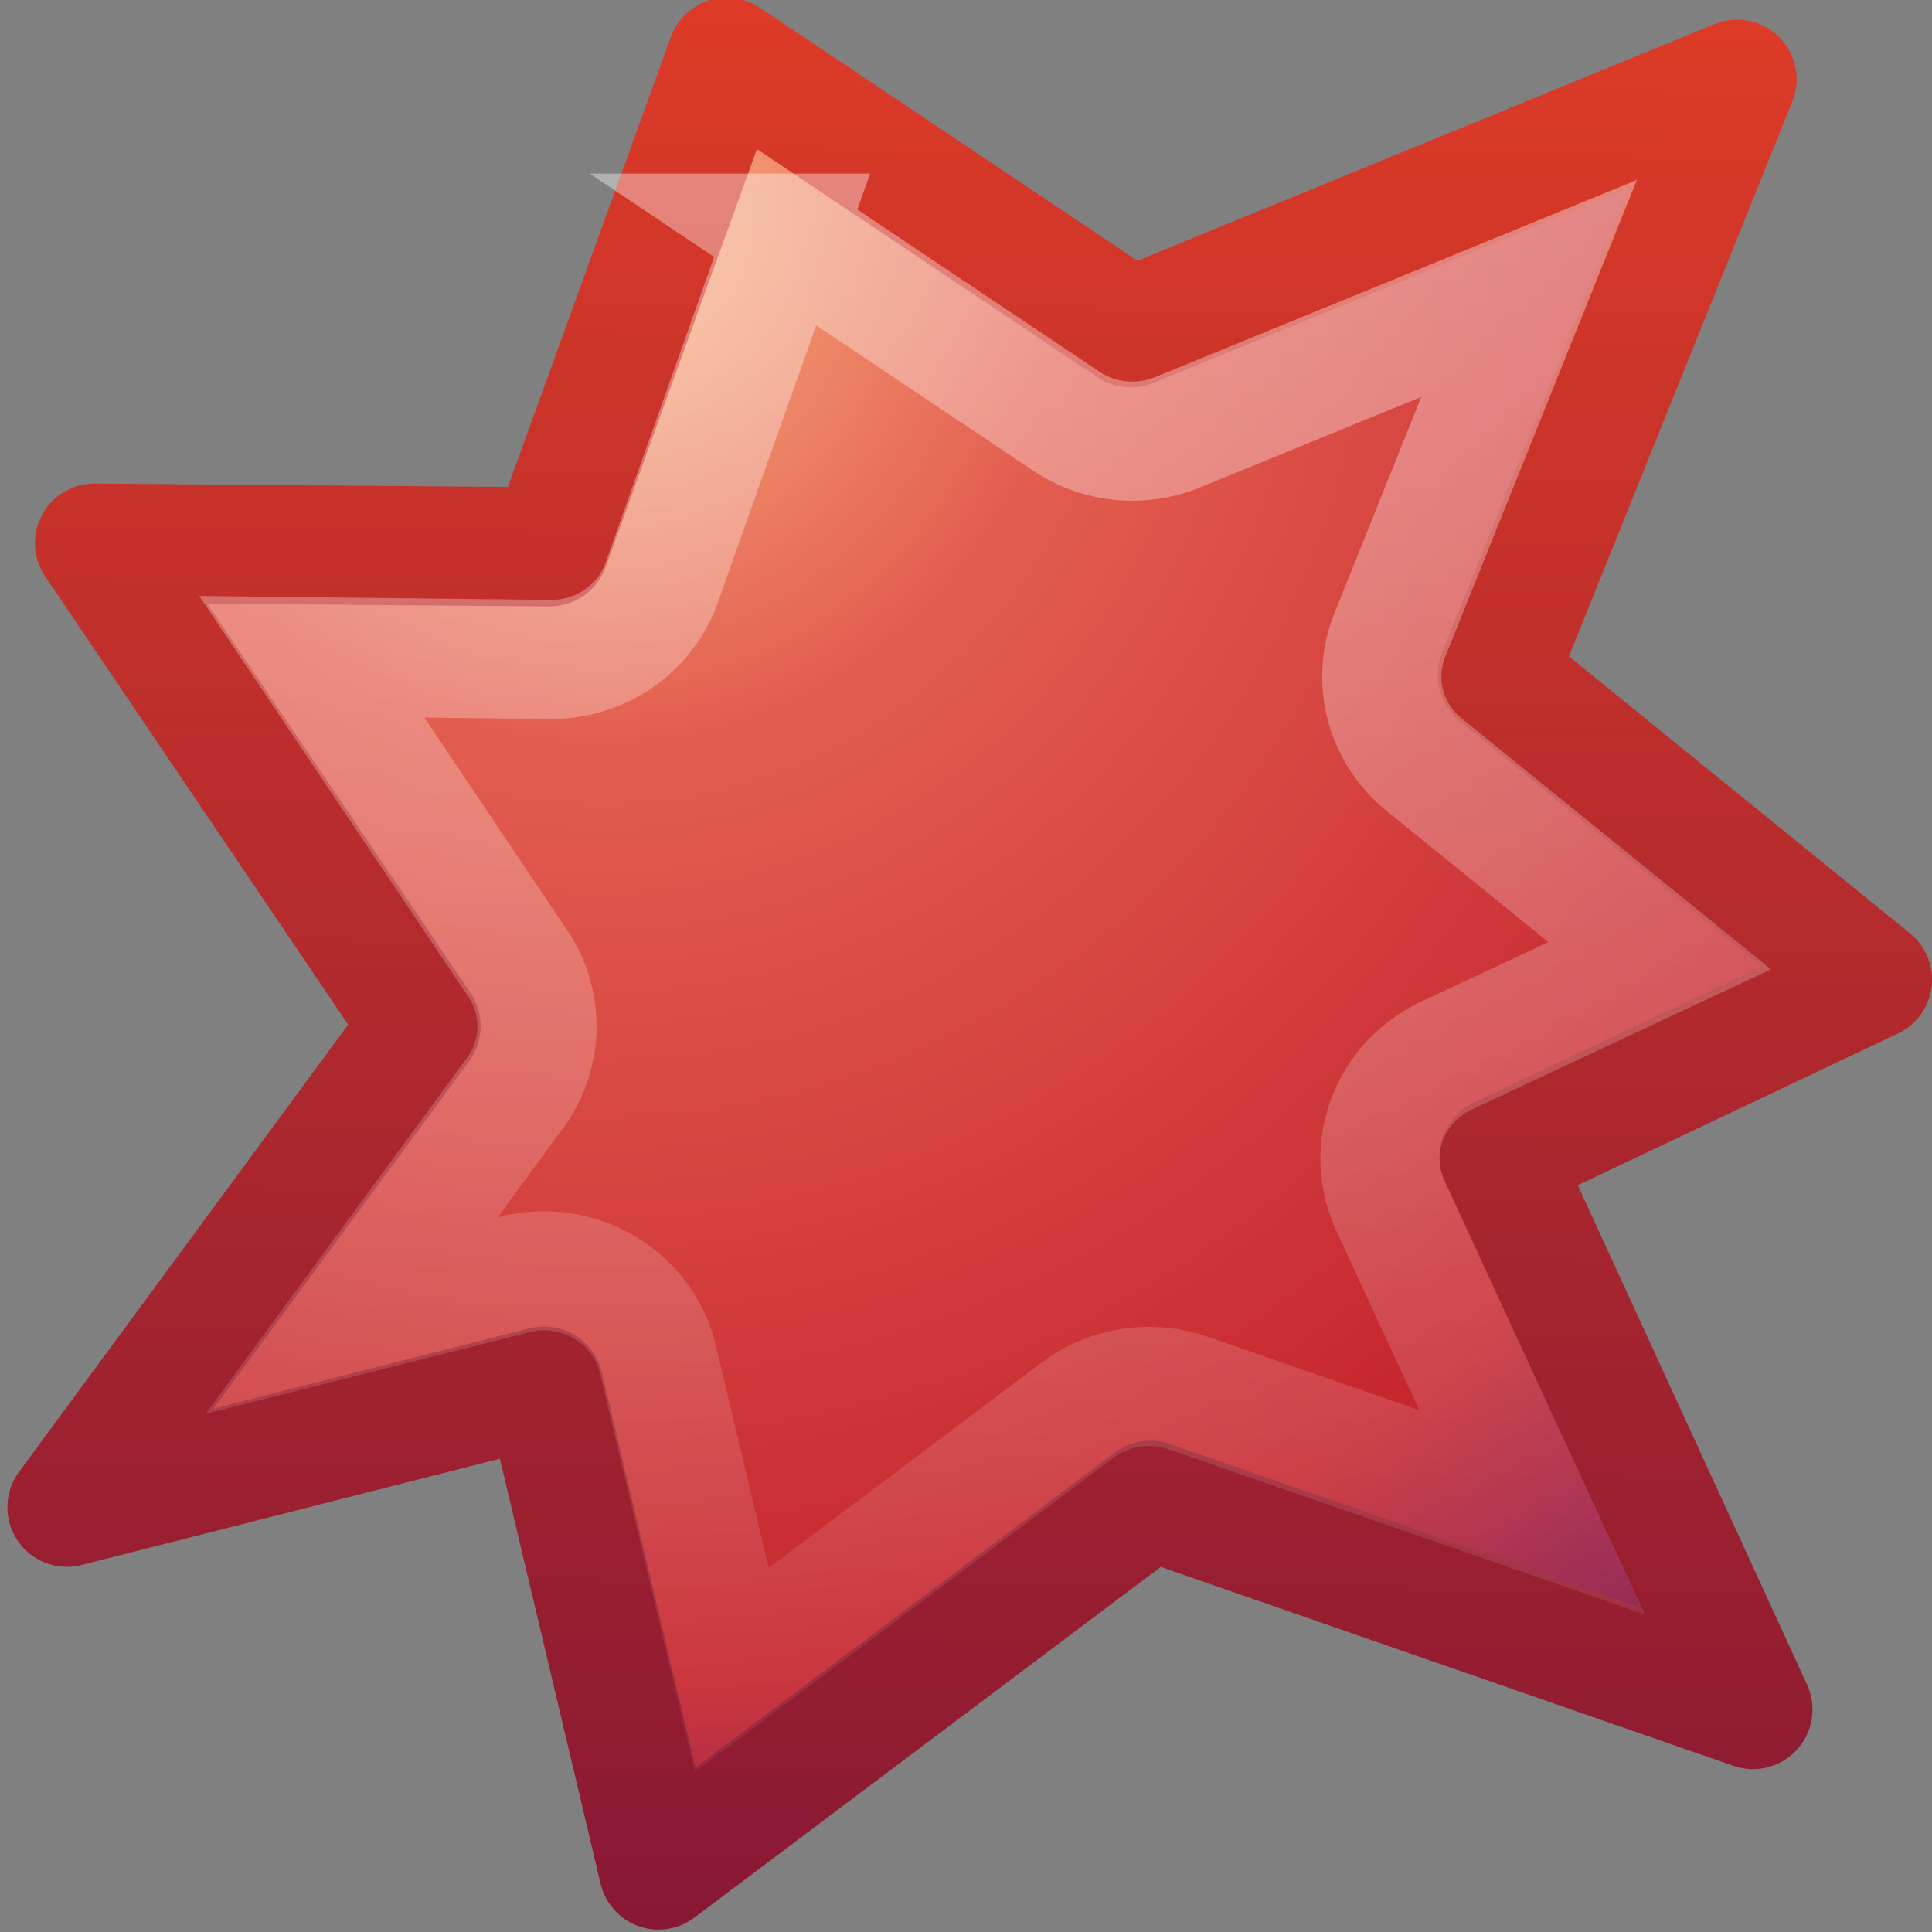 <?xml version="1.0" encoding="UTF-8" standalone="no"?>
<!-- Created with Inkscape (http://www.inkscape.org/) -->

<svg
   xmlns:dc="http://purl.org/dc/elements/1.1/"
   xmlns:cc="http://creativecommons.org/ns#"
   xmlns:rdf="http://www.w3.org/1999/02/22-rdf-syntax-ns#"
   xmlns:svg="http://www.w3.org/2000/svg"
   xmlns="http://www.w3.org/2000/svg"
   xmlns:xlink="http://www.w3.org/1999/xlink"
   xmlns:sodipodi="http://sodipodi.sourceforge.net/DTD/sodipodi-0.dtd"
   xmlns:inkscape="http://www.inkscape.org/namespaces/inkscape"
   id="svg3320"
   height="22"
   width="22"
   version="1.0"
   inkscape:version="0.48.1 r9760"
   sodipodi:docname="lpi-bug.svg">
  <rect width="100%" height="100%" fill="#808080" stroke="none"/>
  <sodipodi:namedview
     pagecolor="#ffffff"
     bordercolor="#666666"
     borderopacity="1"
     objecttolerance="10"
     gridtolerance="10"
     guidetolerance="10"
     inkscape:pageopacity="0"
     inkscape:pageshadow="2"
     inkscape:window-width="1366"
     inkscape:window-height="688"
     id="namedview20"
     showgrid="false"
     inkscape:zoom="13.788582"
     inkscape:cx="-0.94276459"
     inkscape:cy="6.2461779"
     inkscape:window-x="0"
     inkscape:window-y="25"
     inkscape:window-maximized="1"
     inkscape:current-layer="svg3320" />
  <defs
     id="defs3322">
    <radialGradient
       id="radialGradient2848"
       gradientUnits="userSpaceOnUse"
       cy="-9.281"
       cx="-1.75"
       gradientTransform="matrix(-0.003,0.858,-0.805,-0.003,-2.479,3.471)"
       r="18.657">
      <stop
         id="stop3701"
         style="stop-color:#f8b17e"
         offset="0" />
      <stop
         id="stop3703"
         style="stop-color:#e35d4f"
         offset=".262" />
      <stop
         id="stop3705"
         style="stop-color:#c6262e"
         offset=".747" />
      <stop
         id="stop3707"
         style="stop-color:#690b54"
         offset="1" />
    </radialGradient>
    <linearGradient
       id="linearGradient3697"
       gradientUnits="userSpaceOnUse"
       x2="4"
       y1="18.827"
       x1="3.82">
      <stop
         id="stop2492"
         style="stop-color:#791235"
         offset="0" />
      <stop
         id="stop2494"
         style="stop-color:#dd3b27"
         offset="1" />
    </linearGradient>
    <linearGradient
       id="linearGradient3715"
       y2="23.644"
       gradientUnits="userSpaceOnUse"
       x2="7.193"
       y1="1.804"
       x1="7.193">
      <stop
         id="stop4875"
         style="stop-color:#fff"
         offset="0" />
      <stop
         id="stop4877"
         style="stop-color:#fff;stop-opacity:0"
         offset="1" />
    </linearGradient>
    <linearGradient
       inkscape:collect="always"
       xlink:href="#linearGradient3715"
       id="linearGradient3000"
       gradientUnits="userSpaceOnUse"
       x1="7.193"
       y1="1.804"
       x2="7.193"
       y2="23.644"
       gradientTransform="matrix(0.751,0,0,0.733,-0.401,-0.322)" />
    <radialGradient
       inkscape:collect="always"
       xlink:href="#radialGradient2848"
       id="radialGradient3005"
       gradientUnits="userSpaceOnUse"
       gradientTransform="matrix(-0.003,0.858,-0.805,-0.003,-2.479,3.471)"
       cx="-1.75"
       cy="-9.281"
       r="18.657" />
    <linearGradient
       inkscape:collect="always"
       xlink:href="#linearGradient3697"
       id="linearGradient3007"
       gradientUnits="userSpaceOnUse"
       x1="3.82"
       y1="18.827"
       x2="4" />
    <radialGradient
       inkscape:collect="always"
       xlink:href="#radialGradient2848"
       id="radialGradient3013"
       gradientUnits="userSpaceOnUse"
       gradientTransform="matrix(-0.003,0.858,-0.805,-0.003,-2.479,3.471)"
       cx="-1.75"
       cy="-9.281"
       r="18.657" />
    <linearGradient
       inkscape:collect="always"
       xlink:href="#linearGradient3697"
       id="linearGradient3015"
       gradientUnits="userSpaceOnUse"
       x1="3.82"
       y1="18.827"
       x2="4" />
    <linearGradient
       inkscape:collect="always"
       xlink:href="#linearGradient3715"
       id="linearGradient3017"
       gradientUnits="userSpaceOnUse"
       gradientTransform="matrix(0.751,0,0,0.733,-0.401,-0.322)"
       x1="7.193"
       y1="1.804"
       x2="7.193"
       y2="23.644" />
  </defs>
  <g
     id="g3009"
     transform="matrix(1.377,0,0,1.377,-0.032,-0.023)">
    <path
       id="path2160"
       style="fill:url(#radialGradient3013);stroke:url(#linearGradient3015);stroke-width:0.985;stroke-linecap:round;stroke-linejoin:round"
       d="M 14.519,14.154 9.536,12.423 5.469,15.481 4.521,11.479 0.577,12.481 3.505,8.502 0.805,4.508 4.568,4.539 6.034,0.49 9.374,2.728 14.388,0.672 l -1.983,4.926 3.103,2.52 -3.088,1.463 2.099,4.572 z"
       inkscape:connector-curvature="0" />
    <path
       id="path3200"
       style="opacity:0.4;fill:none;stroke:url(#linearGradient3017);stroke-width:0.985;stroke-linecap:round"
       d="M 6.521,1.945 5.489,4.852 A 0.968,0.945 0 0 1 4.573,5.47 L 2.602,5.448 4.292,7.966 a 0.968,0.945 0 0 1 0,1.076 L 2.931,10.896 4.292,10.553 a 0.968,0.945 0 0 1 1.173,0.71 l 0.61,2.564 2.863,-2.152 a 0.968,0.945 0 0 1 0.915,-0.137 l 2.839,0.984 -1.174,-2.541 a 0.968,0.945 0 0 1 0.469,-1.236 L 13.748,7.92 11.8,6.34 A 0.968,0.945 0 0 1 11.518,5.264 L 12.668,2.402 9.758,3.593 A 0.968,0.945 0 0 1 8.843,3.501 L 6.52,1.945 z"
       inkscape:connector-curvature="0" />
  </g>
</svg>
